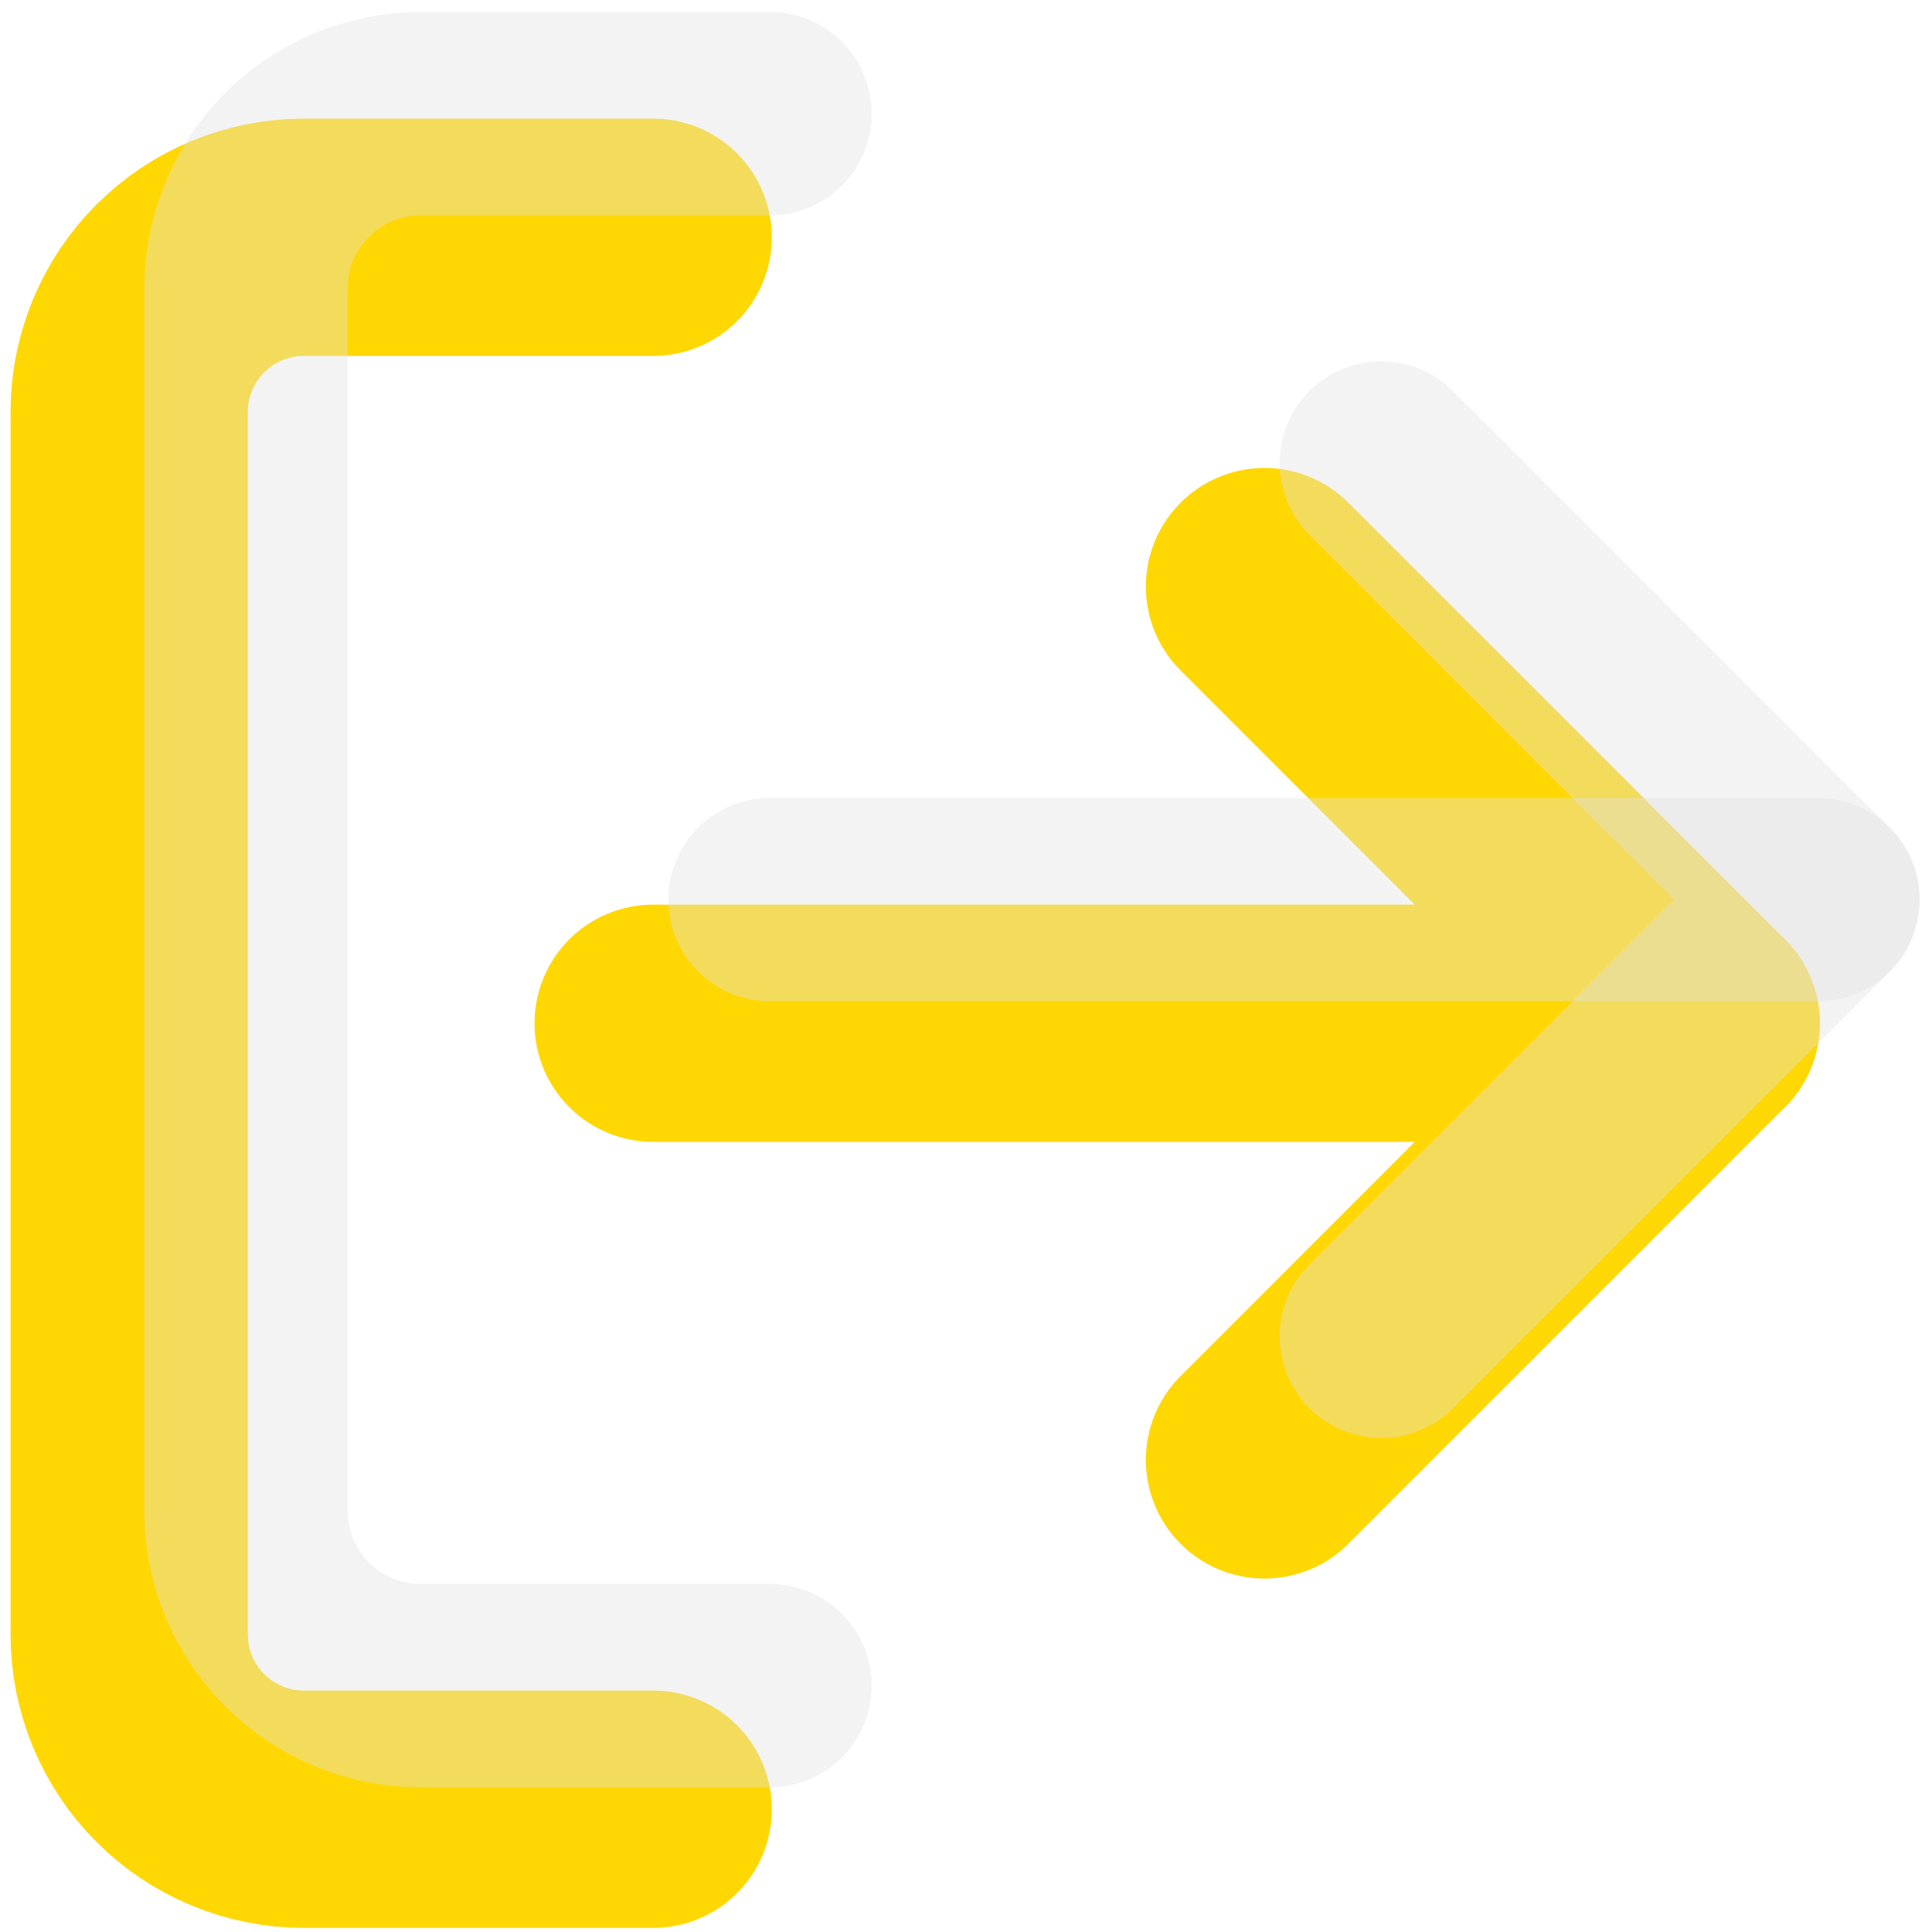 <svg width="57" height="57" viewBox="0 0 57 57" fill="none" xmlns="http://www.w3.org/2000/svg">
<path d="M19.27 53.378H8.964C7.597 53.378 6.287 52.835 5.32 51.868C4.354 50.902 3.811 49.591 3.811 48.225V12.153C3.811 10.786 4.354 9.476 5.32 8.509C6.287 7.543 7.597 7 8.964 7H19.27" stroke="#FFD703" stroke-width="7" stroke-linecap="round" stroke-linejoin="round"/>
<path d="M37.306 43.072L50.189 30.189L37.306 17.306" stroke="#FFD703" stroke-width="7" stroke-linecap="round" stroke-linejoin="round"/>
<path d="M50.189 30.189H19.27" stroke="#FFD703" stroke-width="7" stroke-linecap="round" stroke-linejoin="round"/>
<g filter="url(#filter0_bi)">
<path d="M22.717 49.731H12.41C11.044 49.731 9.733 49.188 8.767 48.222C7.8 47.255 7.257 45.945 7.257 44.578V8.506C7.257 7.14 7.8 5.829 8.767 4.863C9.733 3.896 11.044 3.353 12.41 3.353H22.717" stroke="#E2E2E2" stroke-opacity="0.4" stroke-width="6" stroke-linecap="round" stroke-linejoin="round"/>
<path d="M40.752 39.425L53.635 26.542L40.752 13.659" stroke="#E2E2E2" stroke-opacity="0.4" stroke-width="6" stroke-linecap="round" stroke-linejoin="round"/>
<path d="M53.635 26.542H22.717" stroke="#E2E2E2" stroke-opacity="0.4" stroke-width="6" stroke-linecap="round" stroke-linejoin="round"/>
</g>
<defs>
<filter id="filter0_bi" x="-2.743" y="-6.647" width="66.378" height="66.378" filterUnits="userSpaceOnUse" color-interpolation-filters="sRGB">
<feFlood flood-opacity="0" result="BackgroundImageFix"/>
<feGaussianBlur in="BackgroundImage" stdDeviation="3.5"/>
<feComposite in2="SourceAlpha" operator="in" result="effect1_backgroundBlur"/>
<feBlend mode="normal" in="SourceGraphic" in2="effect1_backgroundBlur" result="shape"/>
<feColorMatrix in="SourceAlpha" type="matrix" values="0 0 0 0 0 0 0 0 0 0 0 0 0 0 0 0 0 0 127 0" result="hardAlpha"/>
<feOffset/>
<feGaussianBlur stdDeviation="1.5"/>
<feComposite in2="hardAlpha" operator="arithmetic" k2="-1" k3="1"/>
<feColorMatrix type="matrix" values="0 0 0 0 1 0 0 0 0 1 0 0 0 0 1 0 0 0 1 0"/>
<feBlend mode="normal" in2="shape" result="effect2_innerShadow"/>
</filter>
</defs>
</svg>
